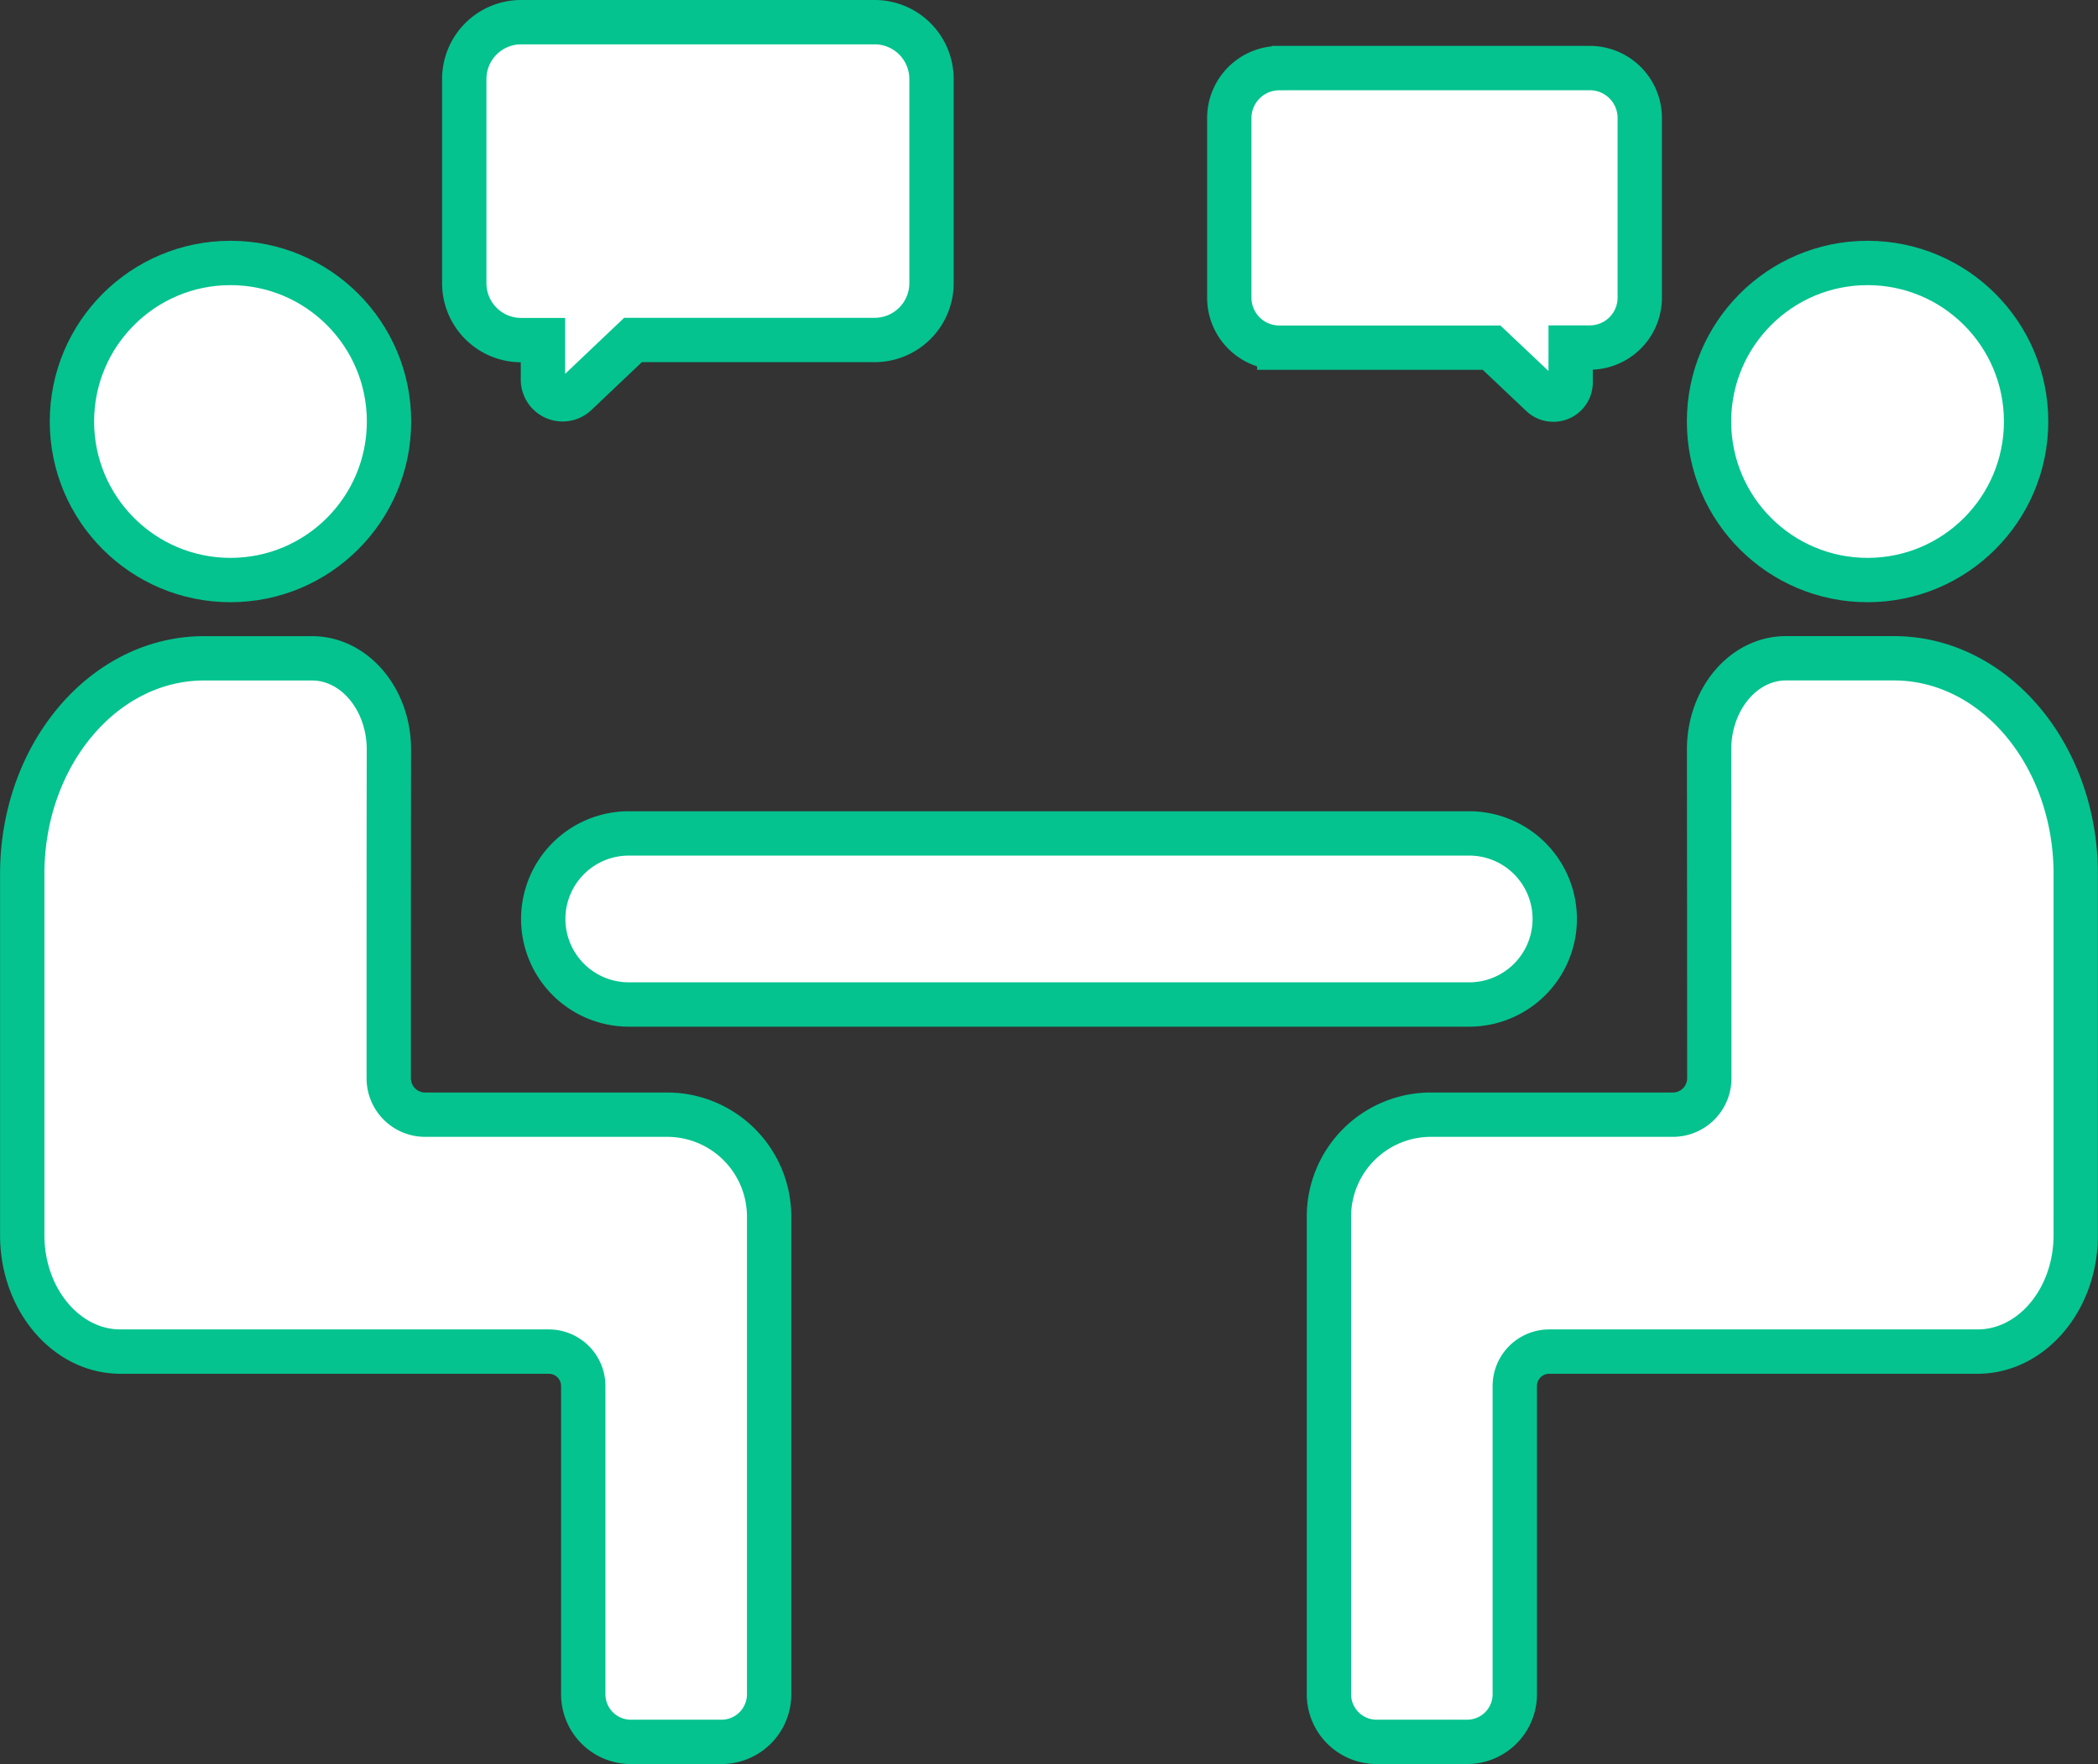 <svg xmlns="http://www.w3.org/2000/svg" width="94.631" height="79.569" viewBox="0 0 94.631 79.569">
  <rect x="0" y="0" width="94.631" height="79.569" fill="#333333" stroke="none"/>
  <g id="Group_1044" data-name="Group 1044" transform="translate(1 1)">
    <g id="Groupe_1315" data-name="Groupe 1315">
      <g id="Group_1040" data-name="Group 1040" transform="translate(19.941)">
        <path id="Path_10554" data-name="Path 10554" d="M929.383,514.216h-15.95a2.565,2.565,0,0,0-2.565,2.564v9.211a2.565,2.565,0,0,0,2.565,2.565h.984v1.788a.888.888,0,0,0,1.5.639l2.562-2.432h10.9a2.564,2.564,0,0,0,2.564-2.564v-9.212A2.564,2.564,0,0,0,929.383,514.216Z" transform="translate(-910.868 -514.216)" fill="#fff" stroke="#04c38f" stroke-miterlimit="10" stroke-width="2"/>
      </g>
      <g id="Group_1041" data-name="Group 1041" transform="translate(54.447 2.07)">
        <path id="Path_10555" data-name="Path 10555" d="M942.074,515.953h14.01a2.252,2.252,0,0,1,2.252,2.253h0v8.1a2.252,2.252,0,0,1-2.252,2.253h-.865v1.57a.779.779,0,0,1-1.316.565l-2.251-2.13h-9.577a2.252,2.252,0,0,1-2.253-2.252h0v-8.1a2.252,2.252,0,0,1,2.248-2.256Z" transform="translate(-939.821 -515.953)" fill="#fff" stroke="#04c38f" stroke-miterlimit="10" stroke-width="2"/>
      </g>
      <g id="Group_1042" data-name="Group 1042" transform="translate(2.245 10.861)">
        <circle id="Ellipse_12" data-name="Ellipse 12" cx="7.151" cy="7.151" r="7.151" fill="#fff" stroke="#04c38f" stroke-miterlimit="10" stroke-width="2"/>
      </g>
      <path id="Path_10556" data-name="Path 10556" d="M923.225,558.877H912.313a1.641,1.641,0,0,1-1.643-1.639v0c0-5.282,0-11.059.008-14.827,0-2.275-1.552-4.118-3.469-4.118h-4.87c-4.531,0-8.2,4.357-8.2,9.731V564.31c0,2.9,1.984,5.253,4.43,5.253H917.89a1.555,1.555,0,0,1,1.554,1.555v13.9a2.148,2.148,0,0,0,2.149,2.149h4.086a2.148,2.148,0,0,0,2.149-2.149V563.477A4.6,4.6,0,0,0,923.225,558.877Z" transform="translate(-894.136 -509.599)" fill="#fff" stroke="#04c38f" stroke-miterlimit="10" stroke-width="2"/>
      <g id="Group_1043" data-name="Group 1043" transform="translate(76.086 10.861)">
        <circle id="Ellipse_13" data-name="Ellipse 13" cx="7.151" cy="7.151" r="7.151" fill="#fff" stroke="#04c38f" stroke-miterlimit="10" stroke-width="2"/>
      </g>
      <path id="Path_10557" data-name="Path 10557" d="M948.193,558.877h10.912a1.643,1.643,0,0,0,1.645-1.641h0c0-5.282-.006-11.059-.01-14.827,0-2.275,1.551-4.118,3.468-4.118h4.87c4.531,0,8.2,4.357,8.2,9.731V564.31c0,2.9-1.983,5.253-4.43,5.253H953.53a1.554,1.554,0,0,0-1.554,1.554h0v13.9a2.148,2.148,0,0,1-2.149,2.149h-4.085a2.149,2.149,0,0,1-2.149-2.149V563.477A4.6,4.6,0,0,1,948.193,558.877Z" transform="translate(-884.651 -509.599)" fill="#fff" stroke="#04c38f" stroke-miterlimit="10" stroke-width="2"/>
      <path id="Rectangle_564" data-name="Rectangle 564" d="M917.715,544.919h37.908a3.857,3.857,0,0,1,3.858,3.858h0a3.858,3.858,0,0,1-3.858,3.858H917.715a3.859,3.859,0,0,1-3.858-3.858h0A3.858,3.858,0,0,1,917.715,544.919Z" transform="translate(-890.354 -508.327)" fill="#fff" stroke="#04c38f" stroke-miterlimit="10" stroke-width="2"/>
    </g>
  </g>
</svg>

